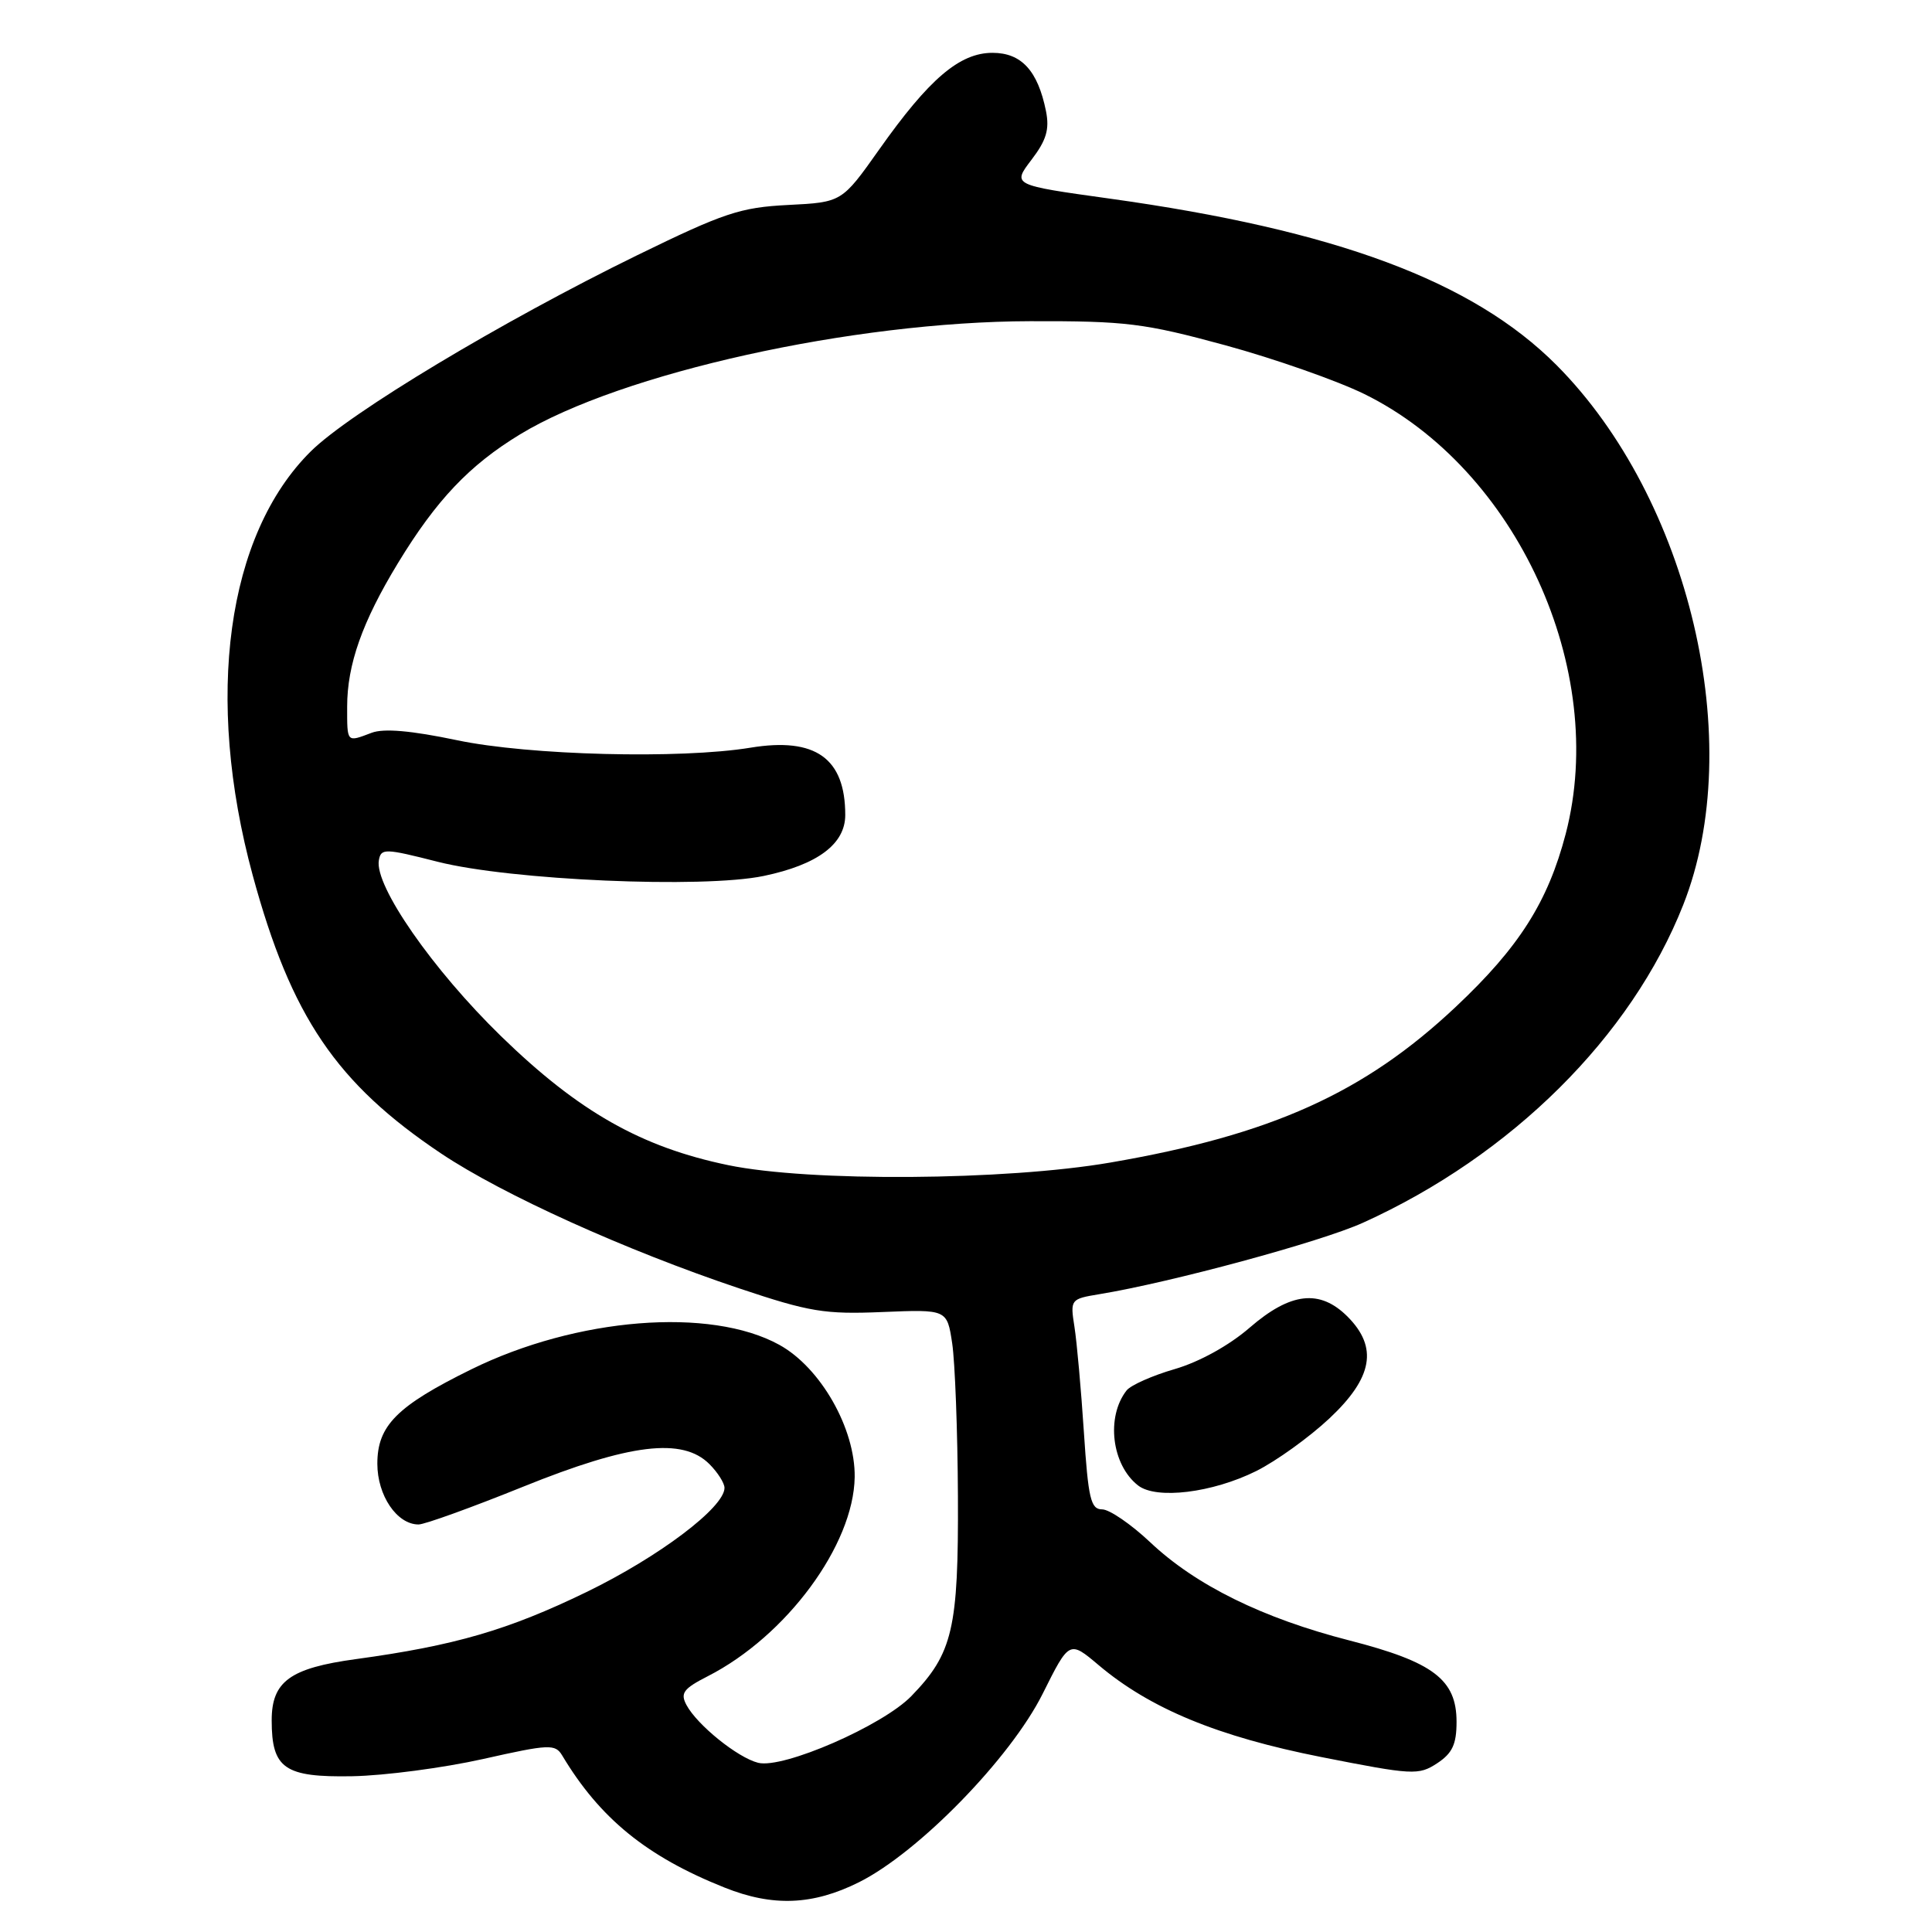 <?xml version="1.0" encoding="UTF-8" standalone="no"?>
<!DOCTYPE svg PUBLIC "-//W3C//DTD SVG 1.1//EN" "http://www.w3.org/Graphics/SVG/1.1/DTD/svg11.dtd" >
<svg xmlns="http://www.w3.org/2000/svg" xmlns:xlink="http://www.w3.org/1999/xlink" version="1.1" viewBox="0 0 256 256">
 <g >
 <path fill="currentColor"
d=" M 113.81 249.41 C 121.71 245.47 133.90 232.96 138.16 224.43 C 141.69 217.36 141.69 217.36 145.59 220.65 C 152.42 226.41 161.38 230.11 175.09 232.82 C 187.19 235.21 187.97 235.25 190.42 233.65 C 192.44 232.32 193.00 231.14 193.00 228.15 C 193.00 222.56 189.94 220.23 178.81 217.37 C 167.29 214.42 158.42 210.04 152.40 204.35 C 149.86 201.96 147.00 200.00 146.04 200.00 C 144.53 200.00 144.20 198.59 143.62 189.75 C 143.25 184.11 142.69 177.84 142.37 175.81 C 141.80 172.18 141.85 172.12 145.65 171.49 C 155.16 169.93 175.05 164.54 180.60 162.02 C 200.29 153.11 216.16 137.34 223.04 119.89 C 231.50 98.45 223.89 66.11 206.24 48.37 C 195.16 37.25 177.00 30.48 146.99 26.31 C 134.13 24.52 134.13 24.52 136.67 21.18 C 138.65 18.59 139.08 17.15 138.60 14.73 C 137.52 9.37 135.35 7.00 131.51 7.00 C 127.15 7.00 123.11 10.45 116.49 19.82 C 111.55 26.80 111.55 26.80 104.43 27.16 C 98.09 27.48 95.92 28.21 84.41 33.83 C 66.45 42.62 46.37 54.68 41.19 59.80 C 30.03 70.84 27.08 92.41 33.49 116.00 C 38.58 134.71 44.57 143.55 58.46 152.85 C 66.63 158.31 82.88 165.66 97.93 170.71 C 107.26 173.84 109.27 174.17 116.93 173.85 C 125.49 173.50 125.49 173.50 126.17 178.00 C 126.54 180.47 126.89 189.60 126.93 198.28 C 127.01 215.82 126.25 219.07 120.77 224.73 C 116.98 228.65 103.76 234.41 100.46 233.58 C 97.74 232.90 92.38 228.57 90.96 225.92 C 90.12 224.35 90.55 223.76 93.78 222.11 C 104.21 216.79 113.11 204.73 113.25 195.73 C 113.34 189.29 108.73 181.20 103.25 178.19 C 94.12 173.16 76.39 174.58 62.44 181.45 C 52.59 186.30 50.00 188.90 50.00 193.95 C 50.00 198.17 52.60 202.00 55.46 202.00 C 56.27 202.00 62.50 199.75 69.31 197.00 C 83.46 191.28 90.44 190.44 94.00 194.00 C 95.10 195.10 96.00 196.52 96.00 197.15 C 96.00 199.74 87.30 206.30 77.70 210.96 C 67.31 216.00 60.25 218.05 47.17 219.84 C 38.43 221.03 36.00 222.80 36.00 227.96 C 36.00 234.35 37.70 235.52 46.68 235.36 C 50.98 235.28 58.77 234.25 64.00 233.08 C 72.81 231.10 73.57 231.07 74.50 232.62 C 79.49 240.95 85.69 246.00 96.00 250.11 C 102.40 252.67 107.69 252.46 113.81 249.41 Z  M 166.46 194.92 C 169.12 193.59 173.48 190.45 176.15 187.95 C 181.91 182.55 182.62 178.53 178.55 174.45 C 174.88 170.79 171.01 171.23 165.59 175.92 C 162.87 178.28 158.92 180.46 155.66 181.41 C 152.69 182.27 149.82 183.55 149.28 184.24 C 146.53 187.75 147.30 194.10 150.80 196.83 C 153.22 198.72 160.65 197.81 166.46 194.92 Z  M 96.50 154.39 C 84.95 152.00 76.66 147.29 66.40 137.31 C 57.33 128.48 49.61 117.37 50.20 114.00 C 50.48 112.39 50.97 112.40 58.00 114.19 C 67.67 116.64 93.10 117.75 101.19 116.07 C 108.33 114.58 112.00 111.84 112.00 107.99 C 112.00 100.47 108.05 97.66 99.46 99.07 C 90.14 100.60 70.09 100.09 60.55 98.08 C 54.49 96.81 50.84 96.49 49.24 97.10 C 45.91 98.36 46.00 98.46 46.00 93.63 C 46.00 88.07 48.00 82.40 52.71 74.65 C 57.80 66.27 62.20 61.63 68.92 57.55 C 82.30 49.42 113.01 42.61 136.50 42.56 C 149.21 42.53 151.59 42.82 162.36 45.75 C 168.88 47.53 177.17 50.44 180.80 52.22 C 200.96 62.15 213.13 88.73 207.47 110.47 C 205.11 119.50 201.30 125.51 192.90 133.41 C 180.77 144.83 168.47 150.37 147.15 154.04 C 133.23 156.44 107.28 156.62 96.50 154.39 Z "/>
</g>
</svg>